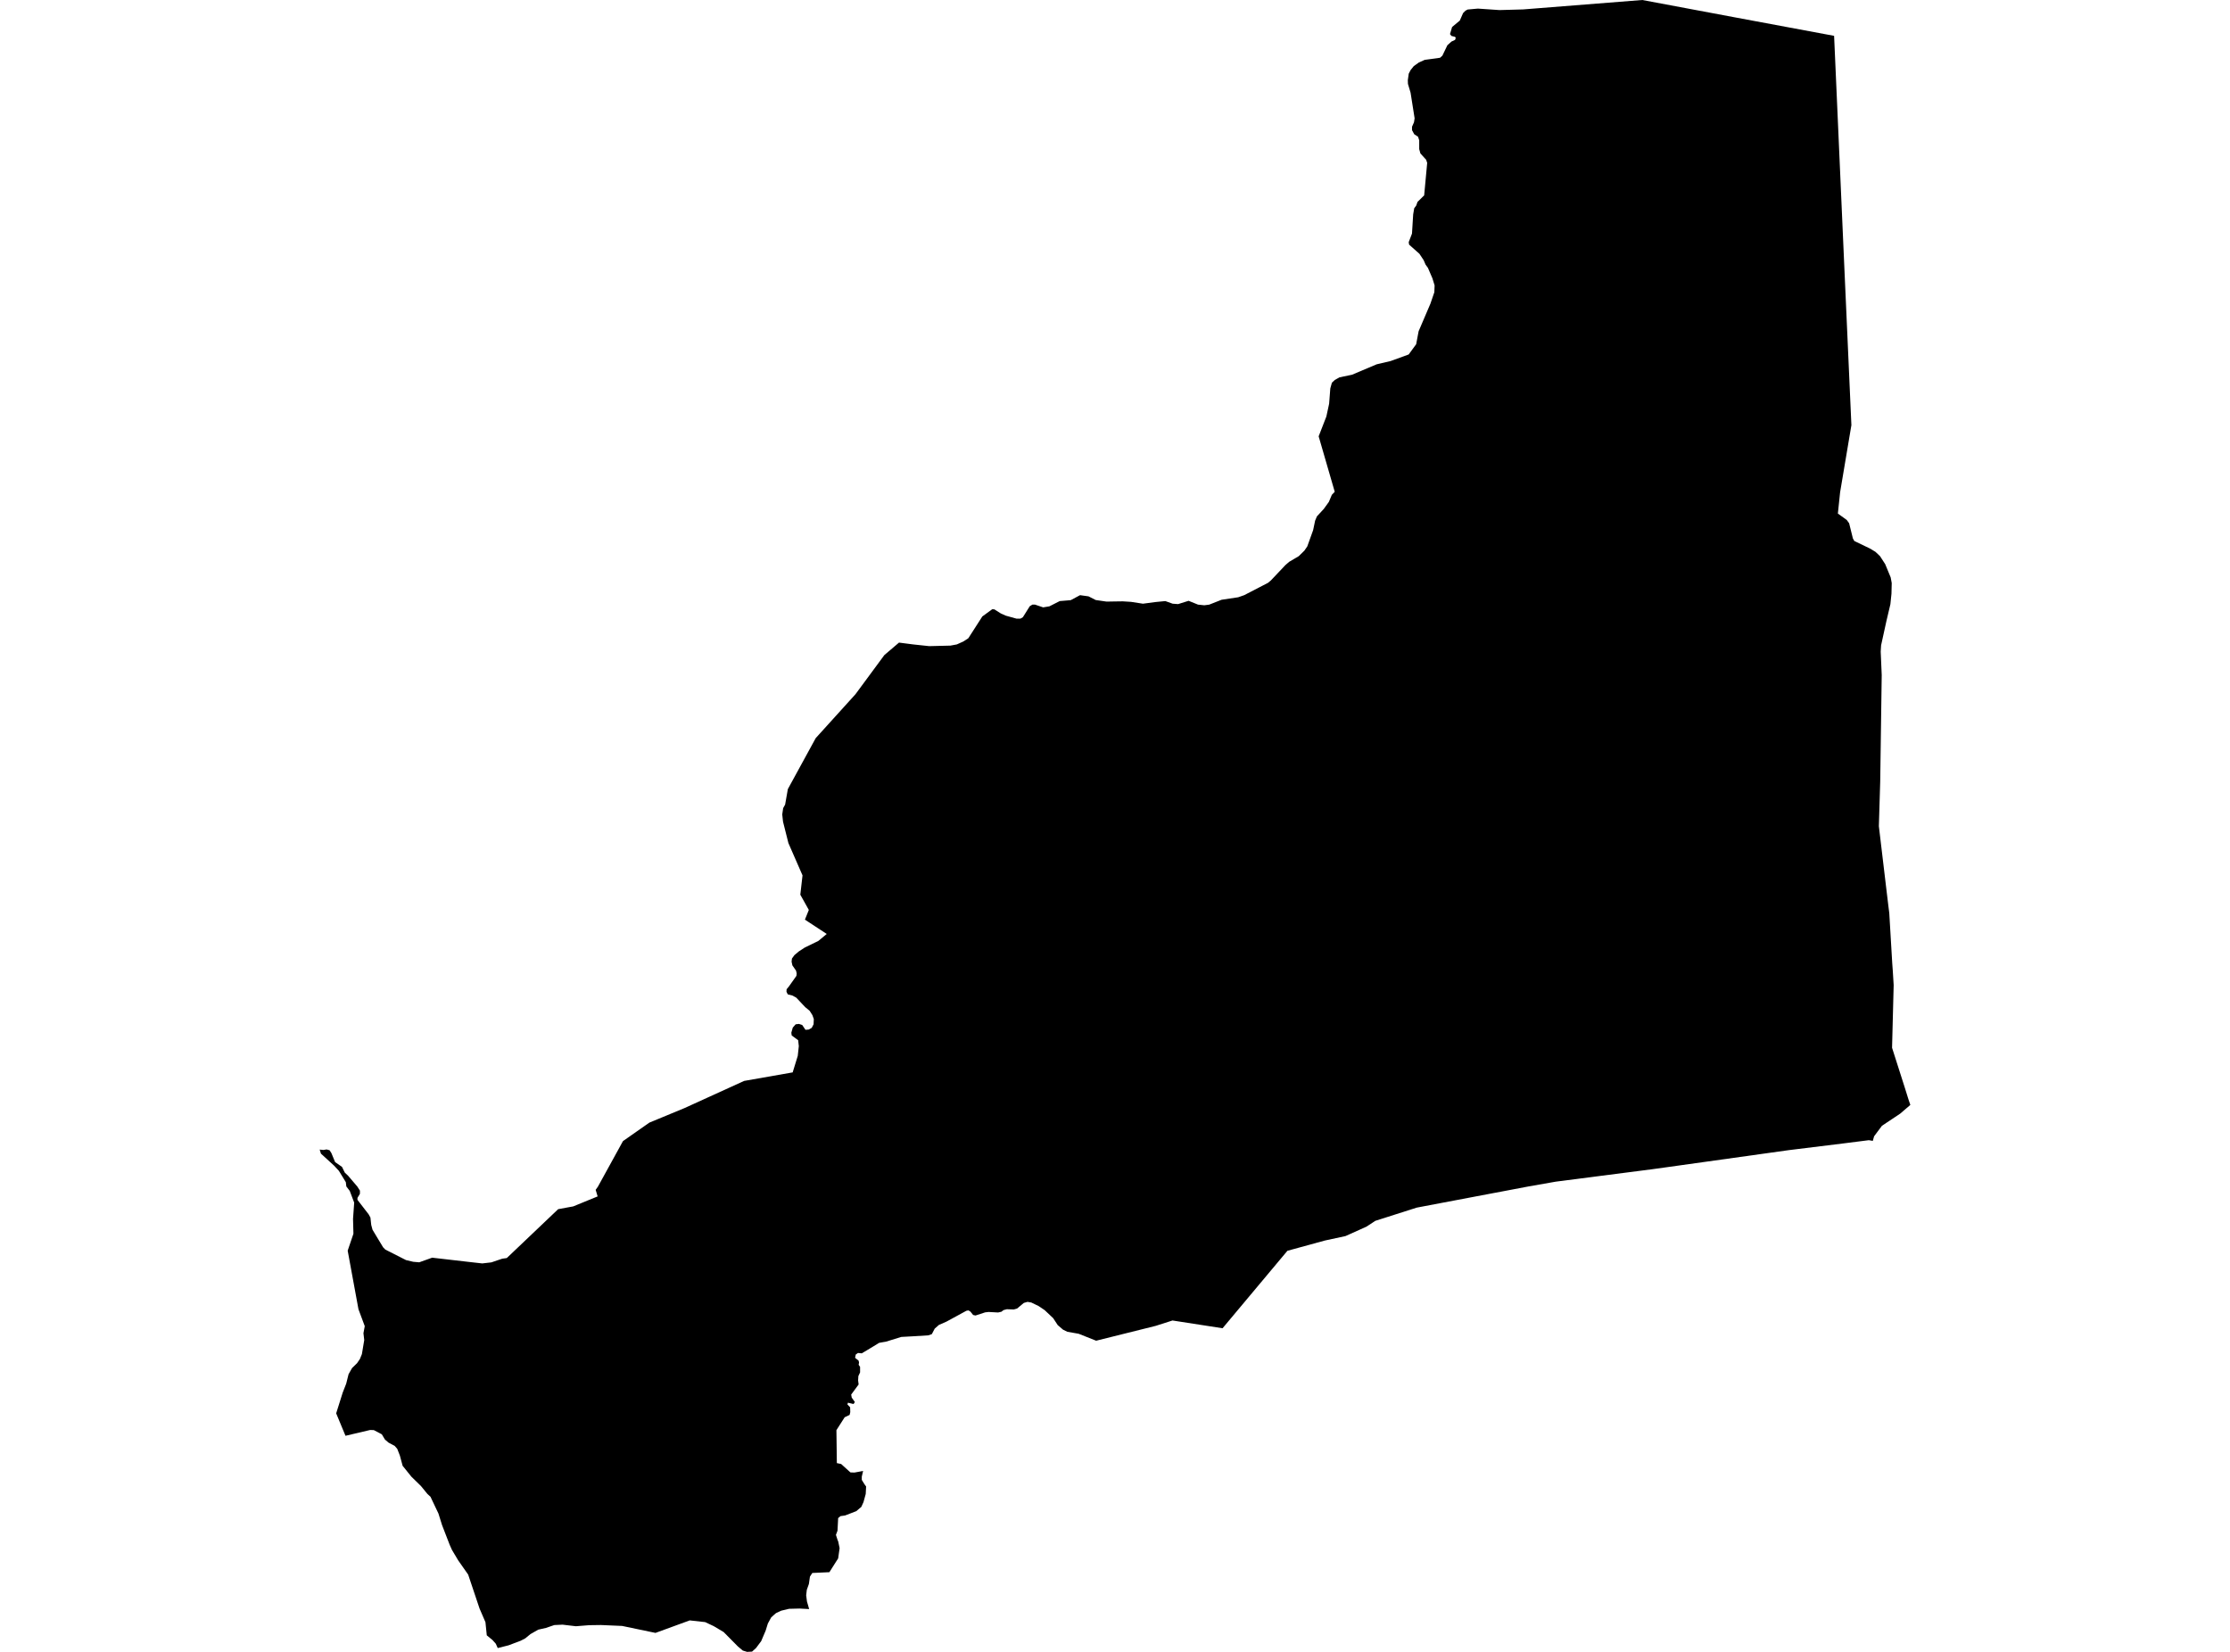 <?xml version='1.0'?>
<svg  baseProfile = 'tiny' width = '540' height = '400' stroke-linecap = 'round' stroke-linejoin = 'round' version='1.1' xmlns='http://www.w3.org/2000/svg'>
<path id='0400701001' title='0400701001'  d='M 444.132 8.678 446.604 64.57 448.32 102.946 445.587 119.198 445.046 124.356 447.2 125.913 447.772 126.708 448.686 130.396 449.036 131.007 452.803 132.819 454.13 133.614 455.242 134.663 456.506 136.61 457.833 139.821 458.087 141.188 458.024 143.77 457.762 146.314 456.816 150.319 455.512 156.263 455.417 157.797 455.663 163.455 455.298 189.252 454.972 200.068 456.736 214.889 457.309 219.657 457.491 221.088 458.214 233.302 458.342 235.051 458.556 238.547 458.167 253.718 461.266 263.422 462.021 265.838 462.244 266.537 462.593 267.554 460.154 269.652 455.719 272.608 453.82 275.151 453.502 276.264 452.636 276.113 452.548 276.097 446.278 276.892 433.173 278.505 402.839 282.749 400.082 283.13 376.717 286.142 370.066 287.311 362.031 288.836 362.023 288.836 361.84 288.868 343.061 292.428 333.024 295.631 330.902 297.03 325.808 299.319 320.802 300.399 311.75 302.879 296.047 321.634 283.919 319.758 279.842 321.062 265.434 324.654 261.191 322.969 258.473 322.492 257.424 321.984 256.128 320.871 255.024 319.186 252.965 317.247 251.503 316.262 250.669 315.856 249.731 315.403 248.992 315.276 248.817 315.244 247.927 315.499 246.282 316.866 245.495 317.088 243.953 317.033 243.818 317.025 242.992 317.247 242.515 317.629 241.697 317.819 239.67 317.708 239.416 317.692 238.557 317.788 236.221 318.55 235.649 318.423 234.981 317.597 234.504 317.311 234.004 317.406 229.22 320.013 227.352 320.839 226.343 321.729 225.643 323.064 224.793 323.35 221.122 323.581 218.237 323.74 214.533 324.884 213.953 324.98 212.888 325.17 210.17 326.823 208.676 327.713 207.763 327.618 207.222 328 207.063 328.794 207.921 329.494 208.017 329.97 207.921 330.479 208.271 330.988 208.271 332.323 207.858 333.213 207.794 334.262 207.921 335.247 206.117 337.695 206.245 338.426 207.008 339.507 206.69 339.984 205.331 339.666 205.204 340.079 205.863 340.778 205.895 341.955 205.736 342.622 204.536 343.194 202.541 346.31 202.645 354.288 203.686 354.511 205.935 356.545 206.912 356.577 208.422 356.299 209.002 356.196 208.684 357.563 208.684 358.357 209.352 359.438 209.733 359.947 209.638 361.759 209.098 363.73 208.565 364.906 208.462 364.985 207.357 365.923 204.639 366.972 203.527 367.131 202.962 367.608 202.804 370.659 202.422 371.677 202.867 373.044 202.962 373.202 203.312 374.887 202.962 377.367 202.39 378.257 200.841 380.705 196.7 380.895 196.128 381.785 195.874 383.565 195.373 384.964 195.214 386.299 195.405 387.762 195.405 387.777 195.937 389.637 195.651 389.621 193.601 389.51 191.066 389.573 190.327 389.756 189.198 390.018 188.634 390.281 187.903 390.622 187.394 391.067 187.1 391.338 186.735 391.671 185.94 393.134 185.407 394.85 184.327 397.393 183.095 399.046 182.117 399.936 180.909 400 179.868 399.682 178.7 398.705 175.243 395.208 172.843 393.777 170.753 392.792 167.018 392.379 158.729 395.407 150.655 393.722 145.497 393.499 142.652 393.539 139.449 393.793 136.223 393.412 134.228 393.507 132.178 394.207 130.342 394.62 128.443 395.701 127.211 396.718 126.098 397.298 123.158 398.411 120.527 399.078 120.059 398.029 119.264 397.139 117.873 395.995 117.555 392.816 116.125 389.51 113.367 381.285 110.959 377.852 109.441 375.308 108.901 374.1 107.033 369.269 106.175 366.511 104.244 362.442 103.513 361.775 101.931 359.835 99.619 357.579 97.497 354.94 96.829 352.461 96.194 350.839 95.59 350.14 94.072 349.322 93.221 348.59 92.458 347.319 90.527 346.302 89.637 346.27 83.661 347.676 81.404 342.241 82.986 337.218 83.836 335.049 84.408 332.76 85.258 331.266 86.466 330.09 87.158 329.072 87.635 327.896 88.199 324.495 88.008 322.842 88.326 321.125 86.8 317.025 84.193 302.847 85.584 298.746 85.489 295.154 85.767 291.213 84.694 288.383 83.868 287.303 83.74 286.254 82.064 283.52 80.919 282.28 77.717 279.355 77.407 278.37 78.321 278.465 79.084 278.338 79.529 278.457 79.807 278.529 80.252 279.228 81.142 281.39 82.819 282.566 83.486 283.933 84.313 284.728 86.53 287.326 87.158 288.312 87.158 289.075 86.562 290.068 86.562 290.545 89.256 294.034 89.701 294.828 89.892 296.609 90.209 297.785 91.107 299.279 92.776 302.044 93.309 302.585 98.315 305.128 100.056 305.541 101.51 305.668 104.649 304.548 113.947 305.621 116.776 305.938 118.986 305.684 121.616 304.794 122.721 304.635 135.158 292.802 137.606 292.349 138.798 292.134 144.718 289.711 144.242 288.121 144.782 287.358 150.854 276.32 157.251 271.838 165.73 268.333 180.194 261.745 191.948 259.679 193.18 255.673 193.434 253.321 193.275 251.882 191.717 250.738 191.622 250.071 191.972 248.831 192.671 248.036 193.458 247.941 194.252 248.195 195.047 249.371 195.834 249.308 196.565 248.894 196.899 248.243 197.01 248.036 197.066 246.765 196.724 245.811 196.056 244.762 194.976 243.872 192.822 241.583 191.813 241.043 190.764 240.788 190.446 240.153 190.478 239.549 191.05 238.849 192.854 236.306 192.917 235.702 192.758 235.035 191.876 233.763 191.686 232.873 191.773 232.11 192.345 231.315 192.345 231.307 193.394 230.417 194.849 229.464 198.17 227.843 200.197 226.158 194.912 222.693 195.858 220.341 193.799 216.653 194.332 211.972 190.915 204.152 189.611 198.971 189.421 197.222 189.643 195.689 190.12 194.83 190.78 191.079 197.527 178.738 207.151 168.112 214.144 158.632 217.696 155.604 218.857 155.755 221.145 156.049 225.008 156.462 230.141 156.335 231.691 156.049 233.249 155.349 234.481 154.555 237.874 149.27 240.274 147.522 240.338 147.529 240.783 147.553 242.34 148.539 243.54 149.079 246.171 149.81 247.085 149.81 247.689 149.461 249.365 146.79 250.001 146.409 250.637 146.409 251.71 146.774 252.6 147.076 254.118 146.822 256.621 145.551 259.283 145.328 261.532 144.12 261.818 144.16 263.591 144.406 263.885 144.557 265.331 145.296 267.962 145.678 269.678 145.646 271.887 145.614 273.882 145.741 276.767 146.186 279.906 145.773 281.217 145.646 282.187 145.551 283.959 146.186 285.286 146.282 287.821 145.487 289.339 146.099 290.102 146.409 291.628 146.568 292.828 146.409 295.808 145.233 299.829 144.629 301.284 144.12 307.053 141.132 307.745 140.552 311.265 136.833 312.187 136.038 314.5 134.671 315.859 133.336 316.558 132.319 317.98 128.369 318.457 126.08 318.902 125.031 320.547 123.251 321.787 121.535 322.51 119.818 323.21 119.087 319.316 105.656 321.183 100.856 321.851 97.765 322.137 94.046 322.518 92.679 323.218 92.011 324.354 91.375 327.398 90.74 333.358 88.22 336.743 87.426 341.114 85.836 342.926 83.357 343.522 80.21 346.383 73.526 347.329 70.761 347.393 69.108 346.86 67.383 345.779 64.872 345.207 64.077 344.738 62.996 343.721 61.463 341.218 59.237 341.122 58.634 341.917 56.567 342.203 51.918 342.457 50.424 342.934 49.788 343.252 48.898 344.865 47.309 345.597 39.441 345.342 38.678 343.951 37.153 343.665 36.104 343.665 33.974 343.379 33.108 342.457 32.504 341.925 31.518 341.925 30.692 342.402 29.611 342.553 28.657 341.575 22.45 340.94 20.321 340.908 19.423 341.13 17.833 341.575 16.975 342.338 16.021 343.578 15.131 345 14.495 348.712 13.987 349.276 13.478 350.484 10.959 351.469 10.069 352.352 9.656 352.51 9.179 352.352 8.925 351.469 8.702 351.12 8.257 351.628 6.54 353.496 4.983 354.291 3.163 354.863 2.591 355.395 2.305 357.875 2.082 363.104 2.44 368.834 2.281 397.682 0 419.989 4.18 444.132 8.678 Z' />
</svg>